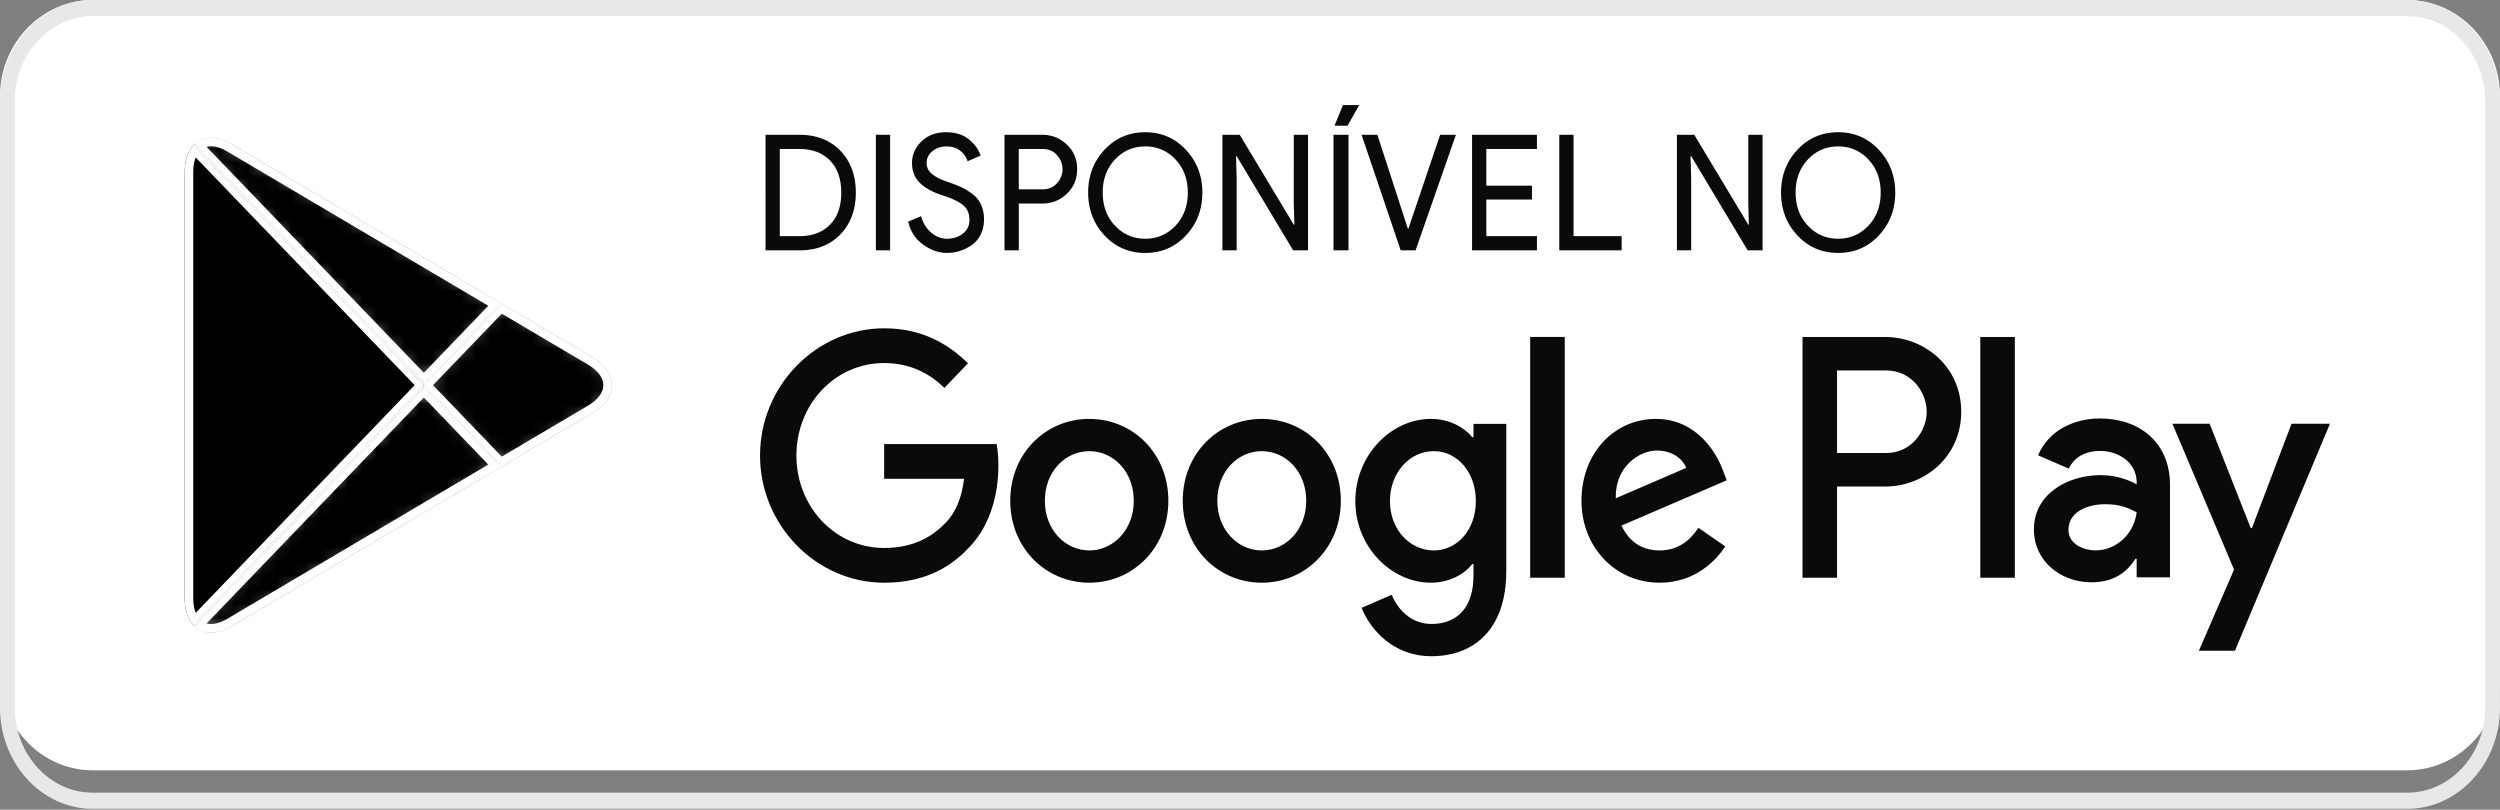 <svg xmlns="http://www.w3.org/2000/svg" width="176" height="57" fill="none" viewBox="0 0 176 57">
    <rect x="0" y="0" width="176" height="57" fill="#808080" stroke="none"/>
    <path fill="#fff" fill-rule="evenodd" d="M169.481 54.23H6.519C2.933 54.23 0 51.18 0 47.45V6.779C0 3.05 2.933 0 6.519 0H169.48C173.067 0 176 3.05 176 6.779V47.45c0 3.728-2.933 6.779-6.519 6.779z" clip-rule="evenodd"/>
    <path fill="#E8E8E8" fill-rule="evenodd" d="M169.481 0H6.519C2.933 0 0 3.203 0 7.118v42.706c0 3.914 2.933 7.117 6.519 7.117H169.48c3.586 0 6.519-3.203 6.519-7.117V7.117C176 3.203 173.067 0 169.481 0zm0 1.139c3.02 0 5.476 2.682 5.476 5.979v42.706c0 3.296-2.456 5.978-5.476 5.978H6.519c-3.02 0-5.476-2.682-5.476-5.978V7.117c0-3.297 2.456-5.98 5.476-5.98H169.48z" clip-rule="evenodd"/>
    <path fill="#0A0B09" fill-rule="evenodd" d="M139.413 40.672h2.432V23.724h-2.432v16.948zm21.911-10.843l-2.788 7.348h-.084l-2.894-7.348h-2.621l4.34 10.27-2.474 5.713h2.538l6.688-15.983h-2.705zm-13.796 8.918c-.798 0-1.908-.414-1.908-1.439 0-1.308 1.384-1.81 2.578-1.81 1.071 0 1.573.24 2.223.567-.189 1.57-1.489 2.682-2.893 2.682zm.294-9.288c-1.762 0-3.586.806-4.34 2.595l2.159.936c.461-.936 1.32-1.243 2.222-1.243 1.258 0 2.537.785 2.558 2.182v.173c-.44-.262-1.383-.653-2.537-.653-2.327 0-4.697 1.33-4.697 3.815 0 2.268 1.909 3.73 4.047 3.73 1.636 0 2.537-.764 3.104-1.659h.083v1.309h2.348v-6.497c0-3.01-2.159-4.688-4.947-4.688zm-15.035 2.433h-3.46v-5.81h3.46c1.819 0 2.852 1.567 2.852 2.905 0 1.314-1.033 2.905-2.852 2.905zm-.062-8.168h-5.829v16.948h2.431v-6.42h3.398c2.696 0 5.346-2.032 5.346-5.265 0-3.234-2.65-5.263-5.346-5.263zM100.939 38.75c-1.68 0-3.087-1.463-3.087-3.472 0-2.031 1.407-3.517 3.087-3.517 1.66 0 2.961 1.486 2.961 3.517 0 2.009-1.301 3.472-2.961 3.472zm2.793-7.972h-.084c-.546-.677-1.595-1.288-2.919-1.288-2.773 0-5.314 2.532-5.314 5.788 0 3.232 2.541 5.744 5.314 5.744 1.324 0 2.373-.612 2.919-1.311h.084v.83c0 2.207-1.133 3.386-2.961 3.386-1.491 0-2.416-1.114-2.794-2.054l-2.12.918c.608 1.53 2.226 3.407 4.914 3.407 2.856 0 5.272-1.748 5.272-6.006V29.838h-2.311v.94zm3.992 9.894h2.436v-16.95h-2.436v16.95zm6.027-5.591c-.063-2.228 1.659-3.364 2.898-3.364.967 0 1.786.502 2.058 1.223l-4.956 2.14zm7.561-1.923c-.461-1.288-1.869-3.668-4.747-3.668-2.856 0-5.229 2.336-5.229 5.766 0 3.232 2.352 5.766 5.502 5.766 2.542 0 4.013-1.616 4.621-2.556l-1.89-1.31c-.63.96-1.491 1.594-2.731 1.594-1.239 0-2.121-.59-2.688-1.747l7.414-3.188-.252-.657zM62.244 31.26v2.446h5.628c-.168 1.376-.609 2.38-1.28 3.08-.82.852-2.102 1.79-4.348 1.79-3.465 0-6.176-2.904-6.176-6.508 0-3.605 2.71-6.509 6.176-6.509 1.87 0 3.234.765 4.242 1.748l1.66-1.726c-1.408-1.398-3.276-2.469-5.902-2.469-4.747 0-8.737 4.02-8.737 8.956s3.99 8.955 8.737 8.955c2.562 0 4.494-.873 6.006-2.512 1.554-1.616 2.038-3.887 2.038-5.723 0-.568-.042-1.091-.127-1.528h-7.917zm14.444 7.49c-1.68 0-3.13-1.44-3.13-3.493 0-2.076 1.45-3.495 3.13-3.495 1.679 0 3.129 1.42 3.129 3.495 0 2.052-1.45 3.494-3.13 3.494zm0-9.26c-3.068 0-5.567 2.425-5.567 5.767 0 3.319 2.5 5.766 5.567 5.766 3.066 0 5.565-2.447 5.565-5.766 0-3.342-2.499-5.766-5.565-5.766zm12.141 9.26c-1.68 0-3.13-1.44-3.13-3.493 0-2.076 1.45-3.495 3.13-3.495s3.129 1.42 3.129 3.495c0 2.052-1.448 3.494-3.129 3.494zm0-9.26c-3.066 0-5.565 2.425-5.565 5.767 0 3.319 2.499 5.766 5.565 5.766 3.066 0 5.566-2.447 5.566-5.766 0-3.342-2.5-5.766-5.566-5.766z" clip-rule="evenodd"/>
    <path fill="#000" fill-rule="evenodd" d="M13.604 10.23c-.38.418-.602 1.065-.602 1.904v29.96c0 .838.223 1.485.602 1.903l.097.097 16.138-16.783v-.395L13.701 10.133l-.097.098z" clip-rule="evenodd"/>
    <path fill="#fff" fill-rule="evenodd" d="M13.78 11.085c-.107.267-.175.614-.175 1.049v29.96c0 .434.068.78.175 1.048l15.413-16.028-15.414-16.029zm-.448-.466c-.212.393-.33.903-.33 1.515v29.96c0 .611.118 1.12.33 1.514.078.146.17.276.272.389l.097.097 16.138-16.783v-.395L13.701 10.133l-.097.098a1.948 1.948 0 0 0-.272.388z" clip-rule="evenodd"/>
    <mask id="a" width="15" height="12" x="29" y="21" maskUnits="userSpaceOnUse">
        <path fill="#fff" d="M35.217 32.909l-5.378-5.597v-.396l5.38-5.595 6.496 3.837c1.82 1.076 1.82 2.836 0 3.911l-6.374 3.767-.124.073z"/>
    </mask>
    <g fill-rule="evenodd" clip-rule="evenodd" mask="url(#a)">
        <path fill="#000" d="M35.217 32.909l-5.378-5.597v-.396l5.38-5.595 6.496 3.837c1.82 1.076 1.82 2.836 0 3.911l-6.374 3.767-.124.073z"/>
        <path fill="#fff" d="M41.715 29.07c1.82-1.076 1.82-2.835 0-3.912l-6.495-3.837-5.38 5.595v.396l5.377 5.597 6.498-3.84zm-6.394 3.077l6.087-3.597c.795-.47 1.069-1.01 1.069-1.436 0-.426-.274-.966-1.069-1.437l-6.084-3.594-4.838 5.032 4.835 5.032z"/>
    </g>
    <mask id="b" width="23" height="18" x="13" y="27" maskUnits="userSpaceOnUse">
        <path fill="#fff" d="M35.34 32.836l-5.5-5.721-16.236 16.883c.601.66 1.592.741 2.708.082L35.34 32.836z"/>
    </mask>
    <g fill-rule="evenodd" clip-rule="evenodd" mask="url(#b)">
        <path fill="#000" d="M35.34 32.836l-5.5-5.721-16.236 16.883c.601.66 1.592.741 2.708.082L35.34 32.836z"/>
        <path fill="#fff" d="M29.84 27.115L13.603 43.998a1.6 1.6 0 0 0 .484.367c.589.29 1.37.22 2.224-.285L35.34 32.836l-5.502-5.721zm0 .87L14.542 43.892c.359.098.845.033 1.462-.33l18.372-10.857-4.538-4.72z"/>
    </g>
    <mask id="c" width="23" height="19" x="13" y="9" maskUnits="userSpaceOnUse">
        <path fill="#fff" d="M35.34 21.394L16.313 10.15c-1.116-.66-2.107-.578-2.708.082L29.84 27.115l5.502-5.72z"/>
    </mask>
    <g fill-rule="evenodd" clip-rule="evenodd" mask="url(#c)">
        <path fill="#000" d="M35.34 21.394L16.313 10.15c-1.116-.66-2.107-.578-2.708.082L29.84 27.115l5.502-5.72z"/>
        <path fill="#fff" d="M34.377 21.526L16.005 10.669c-.617-.364-1.103-.429-1.462-.33l15.296 15.906 4.538-4.72zM16.312 10.15c-.854-.505-1.635-.575-2.224-.285a1.596 1.596 0 0 0-.484.367L29.84 27.115l5.502-5.72L16.31 10.15z"/>
    </g>
    <path fill="#0A0B09" fill-rule="evenodd" d="M54.897 16.625h1.388c.902 0 1.618-.268 2.146-.808.53-.537.793-1.29.793-2.26 0-.961-.264-1.714-.793-2.256-.528-.54-1.244-.812-2.146-.812h-1.388v6.136zm-1.004 1V9.49h2.392c1.202 0 2.163.377 2.885 1.13.72.754 1.08 1.732 1.08 2.937 0 1.204-.36 2.183-1.08 2.937-.722.753-1.683 1.13-2.885 1.13h-2.392zM61.66 17.624h1.005V9.49H61.66v8.134zM66.664 17.807c-.569 0-1.124-.193-1.666-.58-.544-.386-.899-.928-1.066-1.625l.918-.385c.11.446.333.823.672 1.13.34.306.72.459 1.142.459.436 0 .81-.118 1.12-.357.308-.238.464-.562.464-.972 0-.454-.156-.803-.465-1.05-.308-.247-.799-.475-1.469-.688-.692-.226-1.216-.52-1.573-.88-.356-.36-.536-.82-.536-1.381 0-.583.223-1.09.667-1.521.445-.433 1.024-.648 1.737-.648.663 0 1.202.172 1.617.516.414.346.684.722.808 1.131l-.917.397c-.066-.256-.228-.496-.486-.716-.258-.218-.592-.328-1.001-.328-.386 0-.715.112-.987.335-.274.224-.41.502-.41.834 0 .304.126.559.376.767.253.21.622.396 1.11.563.385.129.707.254.967.376.258.12.52.282.786.482s.465.45.6.75c.135.3.203.645.203 1.038 0 .395-.078.747-.235 1.058-.156.31-.365.556-.623.739-.26.18-.537.318-.836.413a3.02 3.02 0 0 1-.917.143zM71.722 13.33h1.683c.423 0 .762-.147 1.016-.443.254-.295.382-.62.382-.977a1.46 1.46 0 0 0-.382-.976c-.254-.297-.593-.445-1.016-.445h-1.683v2.84zm0 4.294h-1.005V9.49h2.666c.662 0 1.236.229 1.72.687.485.458.727 1.036.727 1.733 0 .697-.242 1.274-.727 1.732a2.416 2.416 0 0 1-1.72.688h-1.66v3.294zM78.5 15.892c.579.61 1.287.914 2.125.914.837 0 1.546-.304 2.125-.914.579-.61.87-1.388.87-2.334 0-.947-.291-1.725-.87-2.335a2.817 2.817 0 0 0-2.125-.914c-.838 0-1.546.304-2.125.914-.578.61-.868 1.388-.868 2.335 0 .946.29 1.724.868 2.334zm4.993.682c-.769.822-1.725 1.233-2.868 1.233-1.143 0-2.1-.411-2.867-1.233-.769-.821-1.152-1.827-1.152-3.016 0-1.19.383-2.195 1.152-3.017.767-.821 1.724-1.232 2.867-1.232 1.137 0 2.09.412 2.863 1.238.772.825 1.158 1.829 1.158 3.01 0 1.19-.385 2.196-1.153 3.017zM86.056 17.624V9.49h1.223l3.802 6.327h.043l-.043-1.567V9.49h1.006v8.134h-1.05L87.06 10.99h-.043l.043 1.569v5.066h-1.004zM94.864 8.854h-.917l.597-1.455h1.146l-.826 1.455zm-.986 8.77h1.056V9.49h-1.055v8.134zM98.608 17.624L95.855 9.49h1.114l2.141 6.6h.044l2.23-6.6h1.113l-2.84 8.134h-1.049zM108.2 10.489h-3.562v2.58h3.212v.976h-3.212v2.58h3.562v1h-4.567V9.49h4.567v.999zM109.773 17.624V9.49h1.005v7.135h3.386v1h-4.391zM118.054 17.624V9.49h1.223l3.802 6.327h.043l-.043-1.567V9.49h1.006v8.134h-1.049l-3.978-6.635h-.043l.043 1.569v5.066h-1.004zM127.281 15.892c.579.61 1.286.914 2.125.914.837 0 1.546-.304 2.125-.914.579-.61.869-1.388.869-2.334 0-.947-.29-1.725-.869-2.335a2.817 2.817 0 0 0-2.125-.914c-.839 0-1.546.304-2.125.914-.578.61-.869 1.388-.869 2.335 0 .946.291 1.724.869 2.334zm4.993.682c-.769.822-1.725 1.233-2.868 1.233-1.144 0-2.101-.411-2.867-1.233-.769-.821-1.153-1.827-1.153-3.016 0-1.19.384-2.195 1.153-3.017.766-.821 1.723-1.232 2.867-1.232 1.137 0 2.09.412 2.863 1.238.771.825 1.157 1.829 1.157 3.01 0 1.19-.384 2.196-1.152 3.017z" clip-rule="evenodd"/>
</svg>
